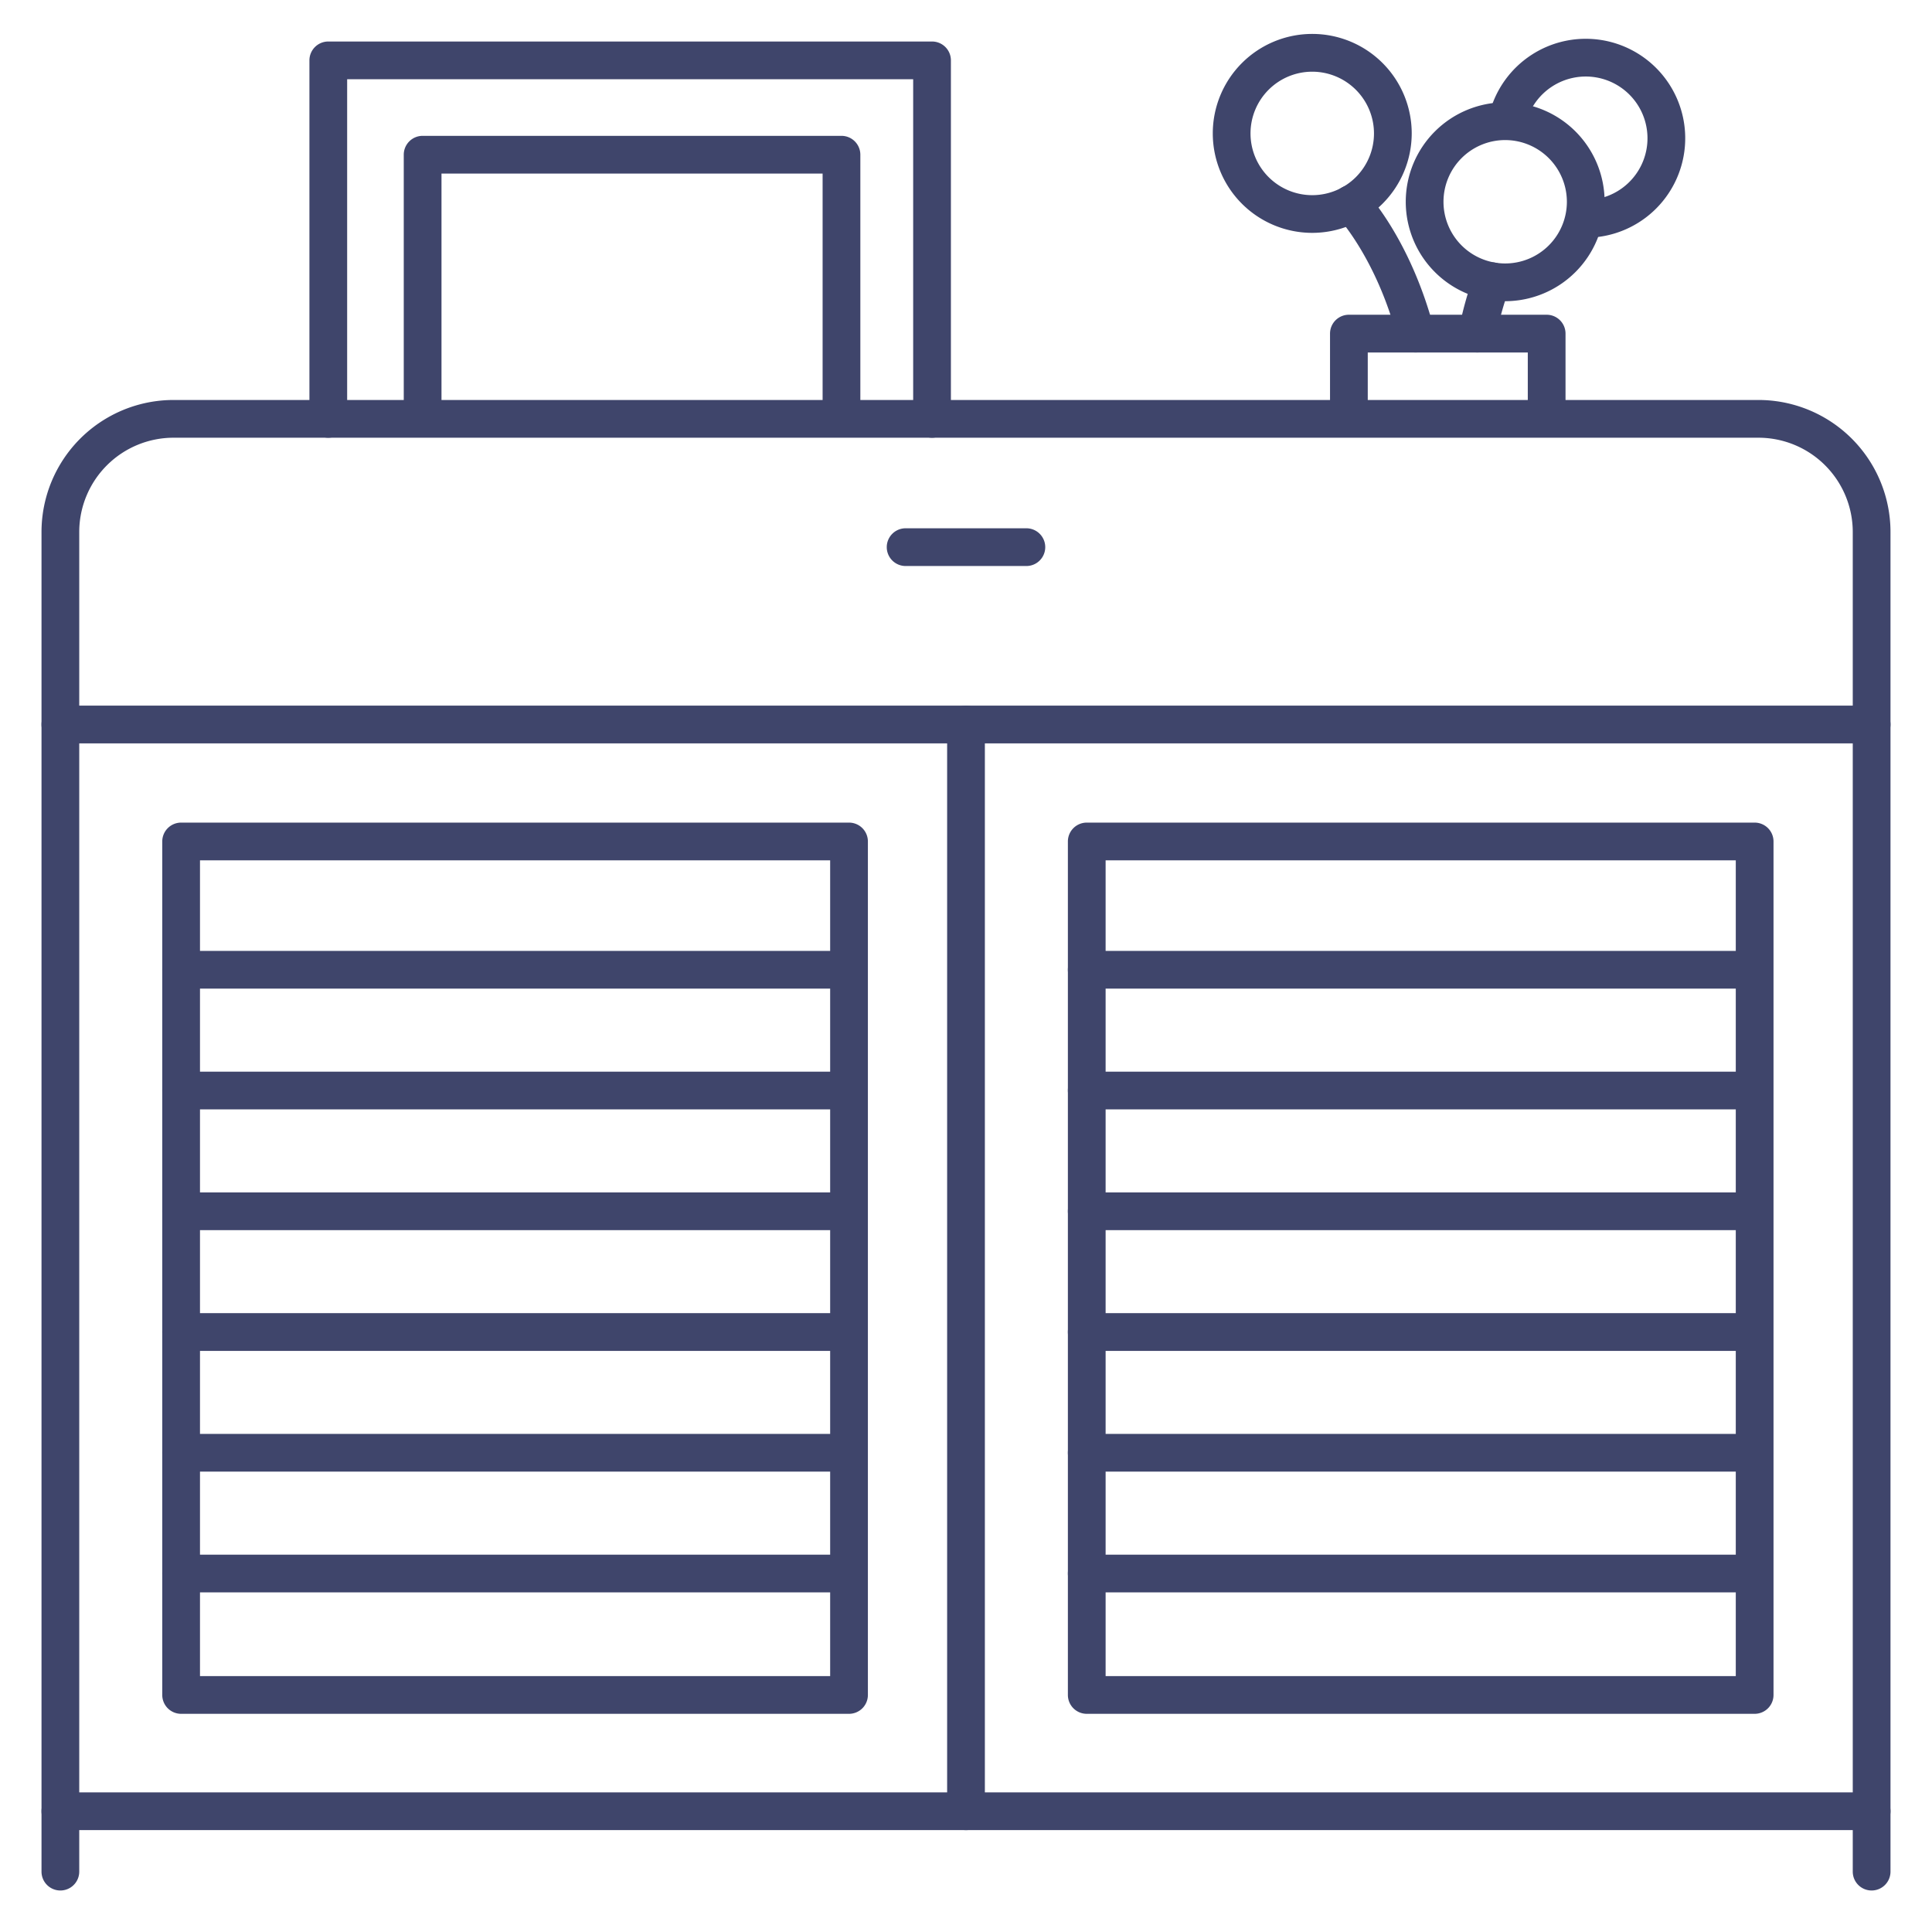 <?xml version="1.0" ?><svg id="Lines" viewBox="0 0 512 512" xmlns="http://www.w3.org/2000/svg"><defs><style>.cls-1{fill:#3f456b;}</style></defs><title/><path class="cls-1" d="M247,116a5,5,0,0,1-5-5V21H92v90a5,5,0,0,1-10,0V16a5,5,0,0,1,5-5H247a5,5,0,0,1,5,5v95A5,5,0,0,1,247,116Z"/><path class="cls-1" d="M223,115a5,5,0,0,1-5-5V46H117v64a5,5,0,0,1-10,0V41a5,5,0,0,1,5-5H223a5,5,0,0,1,5,5v69A5,5,0,0,1,223,115Z"/><path class="cls-1" d="M272,150H240a5,5,0,0,1,0-10h32a5,5,0,0,1,0,10Z"/><path class="cls-1" d="M496,501a5,5,0,0,1-5-5V141a25,25,0,0,0-25-25H46a25,25,0,0,0-25,25V496a5,5,0,0,1-10,0V141a35,35,0,0,1,35-35H466a35,35,0,0,1,35,35V496A5,5,0,0,1,496,501Z"/><path class="cls-1" d="M496,485H16a5,5,0,0,1,0-10H496a5,5,0,0,1,0,10Z"/><path class="cls-1" d="M496,197H16a5,5,0,0,1,0-10H496a5,5,0,0,1,0,10Z"/><path class="cls-1" d="M256,485a5,5,0,0,1-5-5V192a5,5,0,0,1,10,0V480A5,5,0,0,1,256,485Z"/><path class="cls-1" d="M465,454.18H288a5,5,0,0,1-5-5V223a5,5,0,0,1,5-5H465a5,5,0,0,1,5,5V449.18A5,5,0,0,1,465,454.18Zm-172-10H460V228H293Z"/><path class="cls-1" d="M463,262H288a5,5,0,0,1,0-10H463a5,5,0,0,1,0,10Z"/><path class="cls-1" d="M463,294H288a5,5,0,0,1,0-10H463a5,5,0,0,1,0,10Z"/><path class="cls-1" d="M463,326H288a5,5,0,0,1,0-10H463a5,5,0,0,1,0,10Z"/><path class="cls-1" d="M463,358H288a5,5,0,0,1,0-10H463a5,5,0,0,1,0,10Z"/><path class="cls-1" d="M463,390H288a5,5,0,0,1,0-10H463a5,5,0,0,1,0,10Z"/><path class="cls-1" d="M463,422H288a5,5,0,0,1,0-10H463a5,5,0,0,1,0,10Z"/><path class="cls-1" d="M225,454.18H48a5,5,0,0,1-5-5V223a5,5,0,0,1,5-5H225a5,5,0,0,1,5,5V449.18A5,5,0,0,1,225,454.18Zm-172-10H220V228H53Z"/><path class="cls-1" d="M223,262H48a5,5,0,0,1,0-10H223a5,5,0,0,1,0,10Z"/><path class="cls-1" d="M223,294H48a5,5,0,0,1,0-10H223a5,5,0,0,1,0,10Z"/><path class="cls-1" d="M223,326H48a5,5,0,0,1,0-10H223a5,5,0,0,1,0,10Z"/><path class="cls-1" d="M223,358H48a5,5,0,0,1,0-10H223a5,5,0,0,1,0,10Z"/><path class="cls-1" d="M223,390H48a5,5,0,0,1,0-10H223a5,5,0,0,1,0,10Z"/><path class="cls-1" d="M223,422H48a5,5,0,0,1,0-10H223a5,5,0,0,1,0,10Z"/><path class="cls-1" d="M420.24,63a5,5,0,0,1,0-10,16.36,16.36,0,1,0-15.85-20.41,5,5,0,1,1-9.69-2.47A26.36,26.36,0,1,1,420.24,63Z"/><path class="cls-1" d="M347.76,61.71a26.36,26.36,0,1,1,26.36-26.36A26.39,26.39,0,0,1,347.76,61.71Zm0-42.71a16.36,16.36,0,1,0,16.36,16.35A16.38,16.38,0,0,0,347.76,19Z"/><path class="cls-1" d="M398.88,79.82a26.35,26.35,0,1,1,26.36-26.35A26.38,26.38,0,0,1,398.88,79.82Zm0-42.7a16.35,16.35,0,1,0,16.36,16.35A16.37,16.37,0,0,0,398.88,37.12Z"/><path class="cls-1" d="M357.47,114.71a5,5,0,0,1-5-5V88.41a5,5,0,0,1,5-5h52.41a5,5,0,0,1,5,5v21a5,5,0,0,1-10,0v-16H362.47v16.3A5,5,0,0,1,357.47,114.71Z"/><path class="cls-1" d="M375.19,93.41a5,5,0,0,1-4.84-3.73c-5.56-21.18-15.75-32.09-15.85-32.2a5,5,0,0,1,7.22-6.92c.49.51,12,12.7,18.31,36.58a5,5,0,0,1-3.57,6.11A5.08,5.08,0,0,1,375.19,93.41Z"/><path class="cls-1" d="M391.52,93.41a4.82,4.82,0,0,1-1-.1,5,5,0,0,1-3.92-5.88,94,94,0,0,1,4.11-14.74,5,5,0,0,1,9.3,3.68,84.74,84.74,0,0,0-3.6,13A5,5,0,0,1,391.52,93.41Z"/></svg>